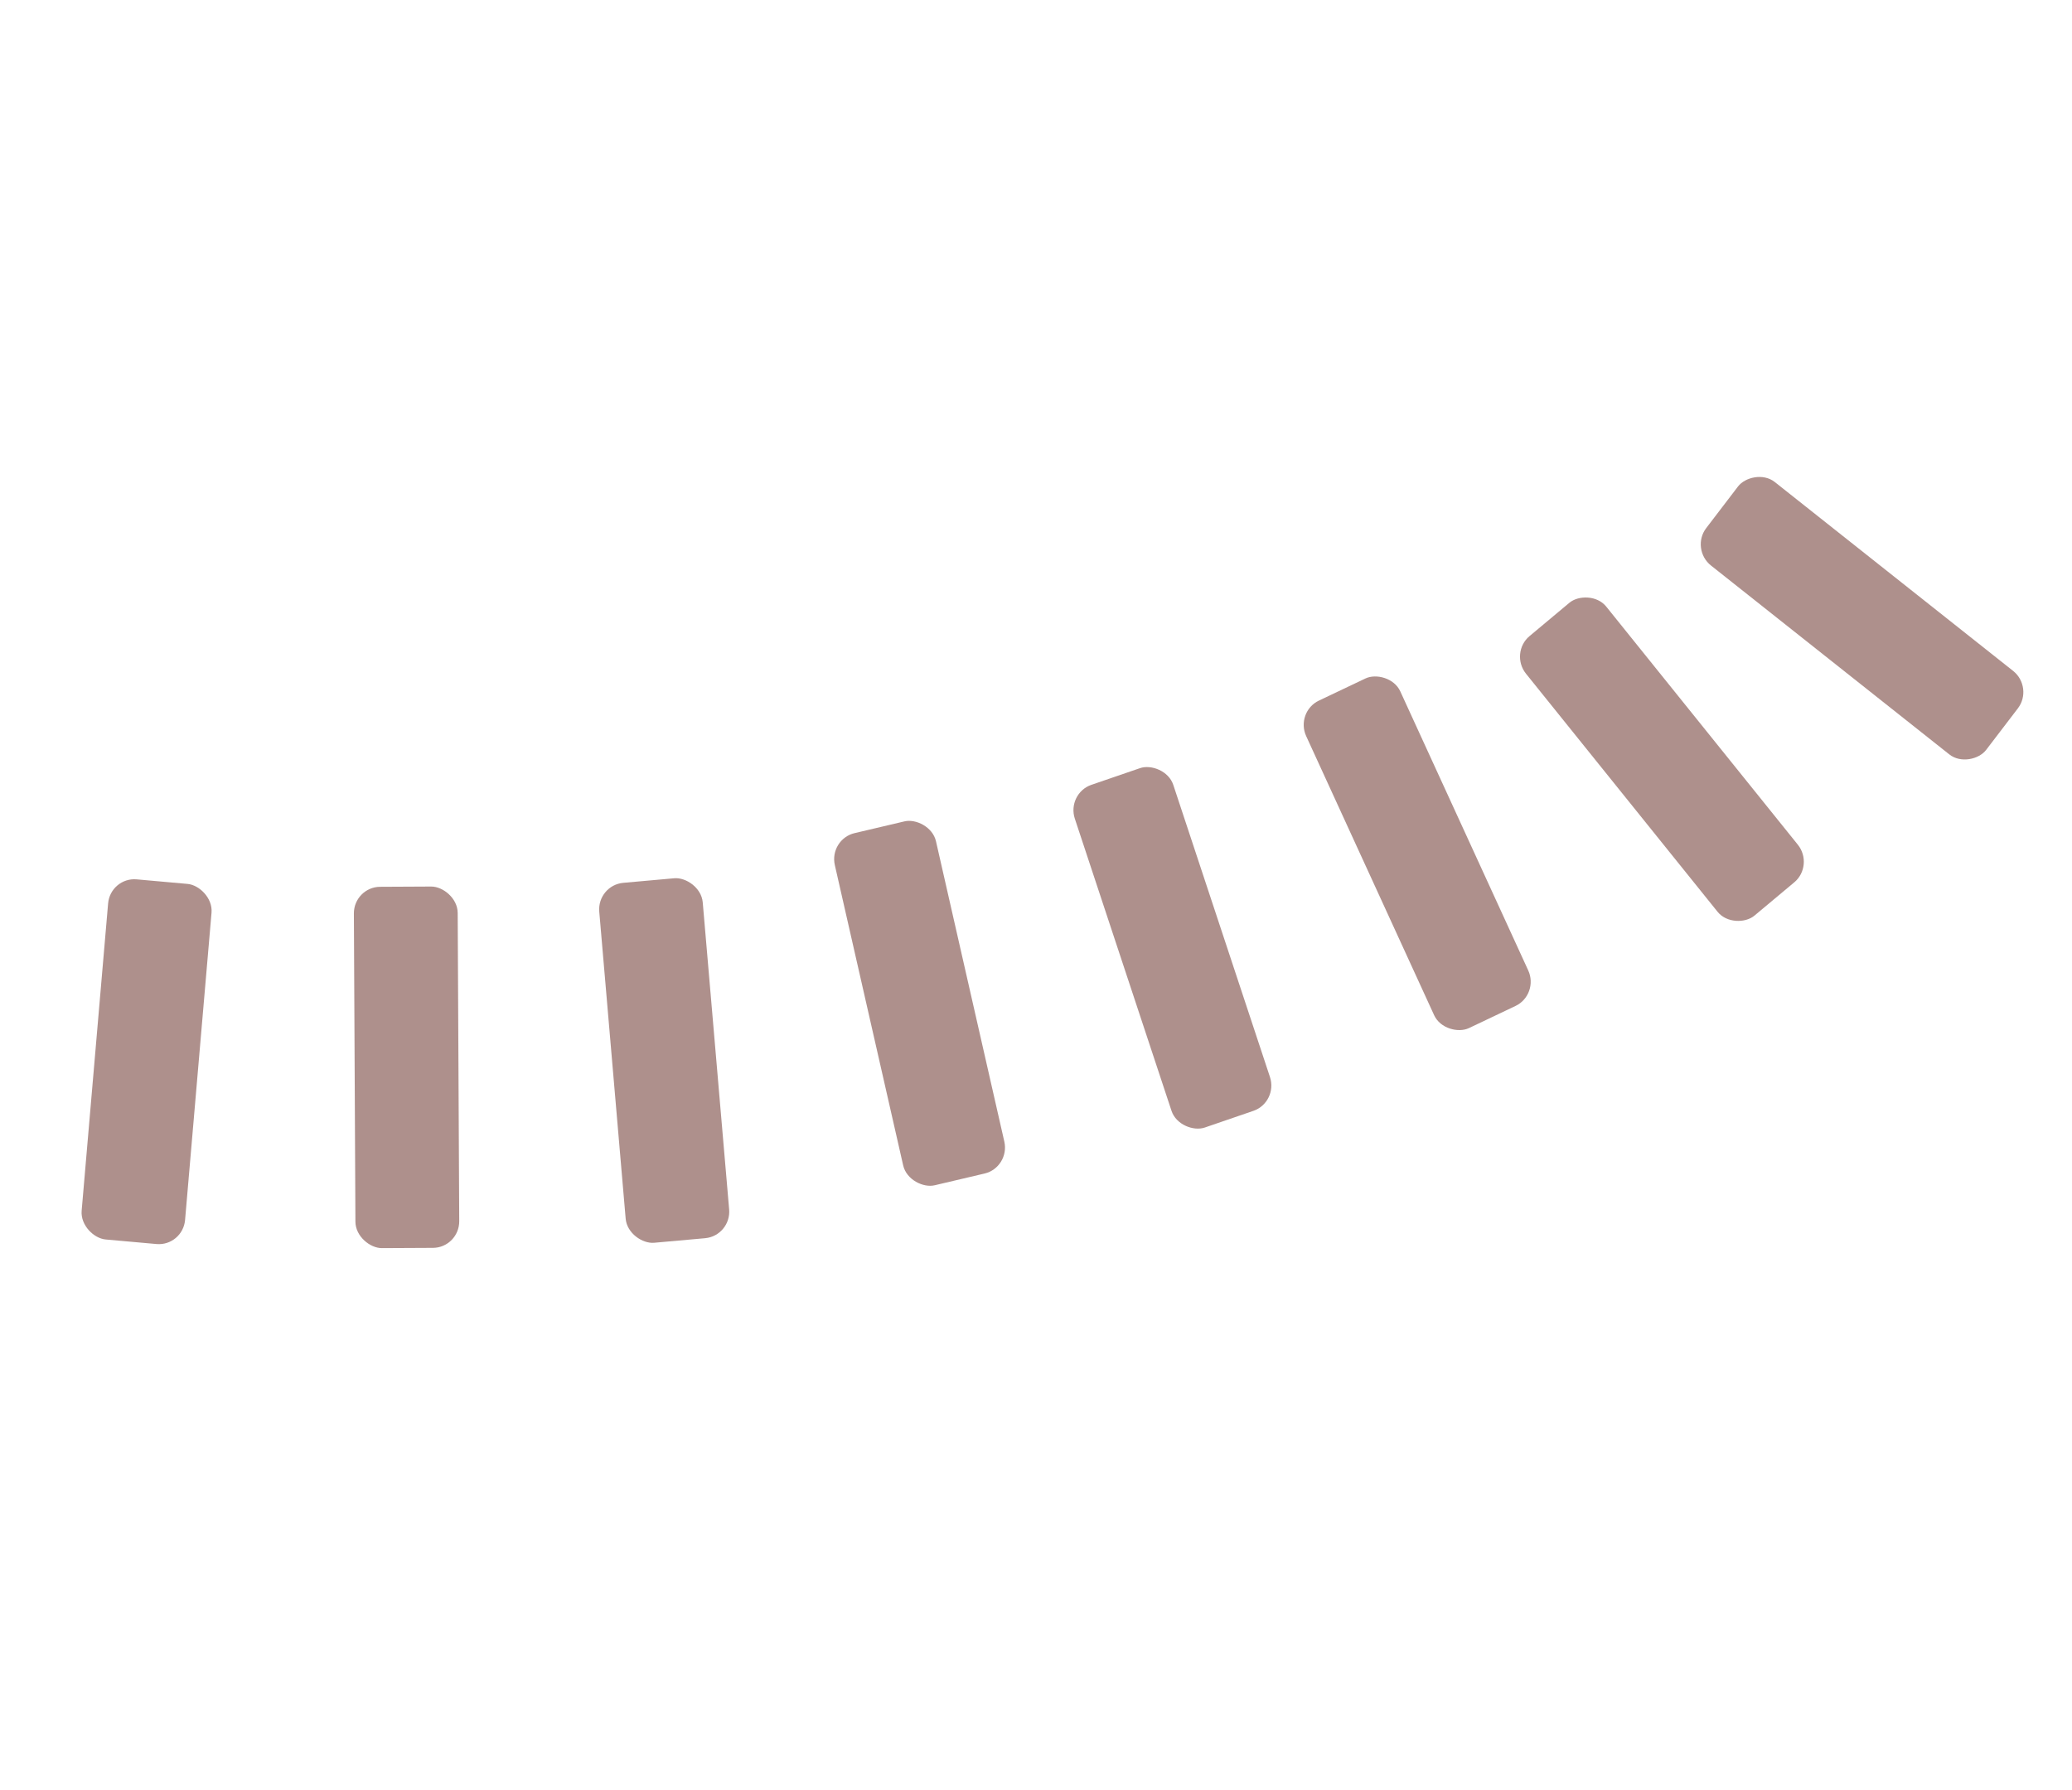 <svg width="235" height="203" viewBox="0 0 235 203" fill="none" xmlns="http://www.w3.org/2000/svg">
<rect width="40.89" height="11.812" rx="3" transform="matrix(-0.086 0.999 0.993 0.089 12.52 99.478)" fill="#5F231B" fill-opacity="0.5"/>
<rect width="40.861" height="11.821" rx="3" transform="matrix(0.005 1.003 0.996 -0.005 40.121 100.605)" fill="#5F231B" fill-opacity="0.5"/>
<rect width="40.827" height="11.831" rx="3" transform="matrix(0.086 1 0.992 -0.089 67.708 100.407)" fill="#5F231B" fill-opacity="0.5"/>
<rect width="40.758" height="11.851" rx="3" transform="matrix(0.223 0.98 0.968 -0.228 94.015 95.187)" fill="#5F231B" fill-opacity="0.5"/>
<rect width="40.704" height="11.867" rx="3" transform="matrix(0.316 0.955 0.941 -0.323 120.955 89.994)" fill="#5F231B" fill-opacity="0.5"/>
<rect width="40.638" height="11.886" rx="3" transform="matrix(0.419 0.914 0.898 -0.427 146.885 80.753)" fill="#5F231B" fill-opacity="0.5"/>
<rect width="40.492" height="11.929" rx="3" transform="matrix(0.63 0.783 0.763 -0.638 171.183 74.069)" fill="#5F231B" fill-opacity="0.5"/>
<rect width="40.389" height="11.959" rx="3" transform="matrix(0.786 0.623 0.605 -0.792 191.698 62.279)" fill="#5F231B" fill-opacity="0.5"/>
</svg>

